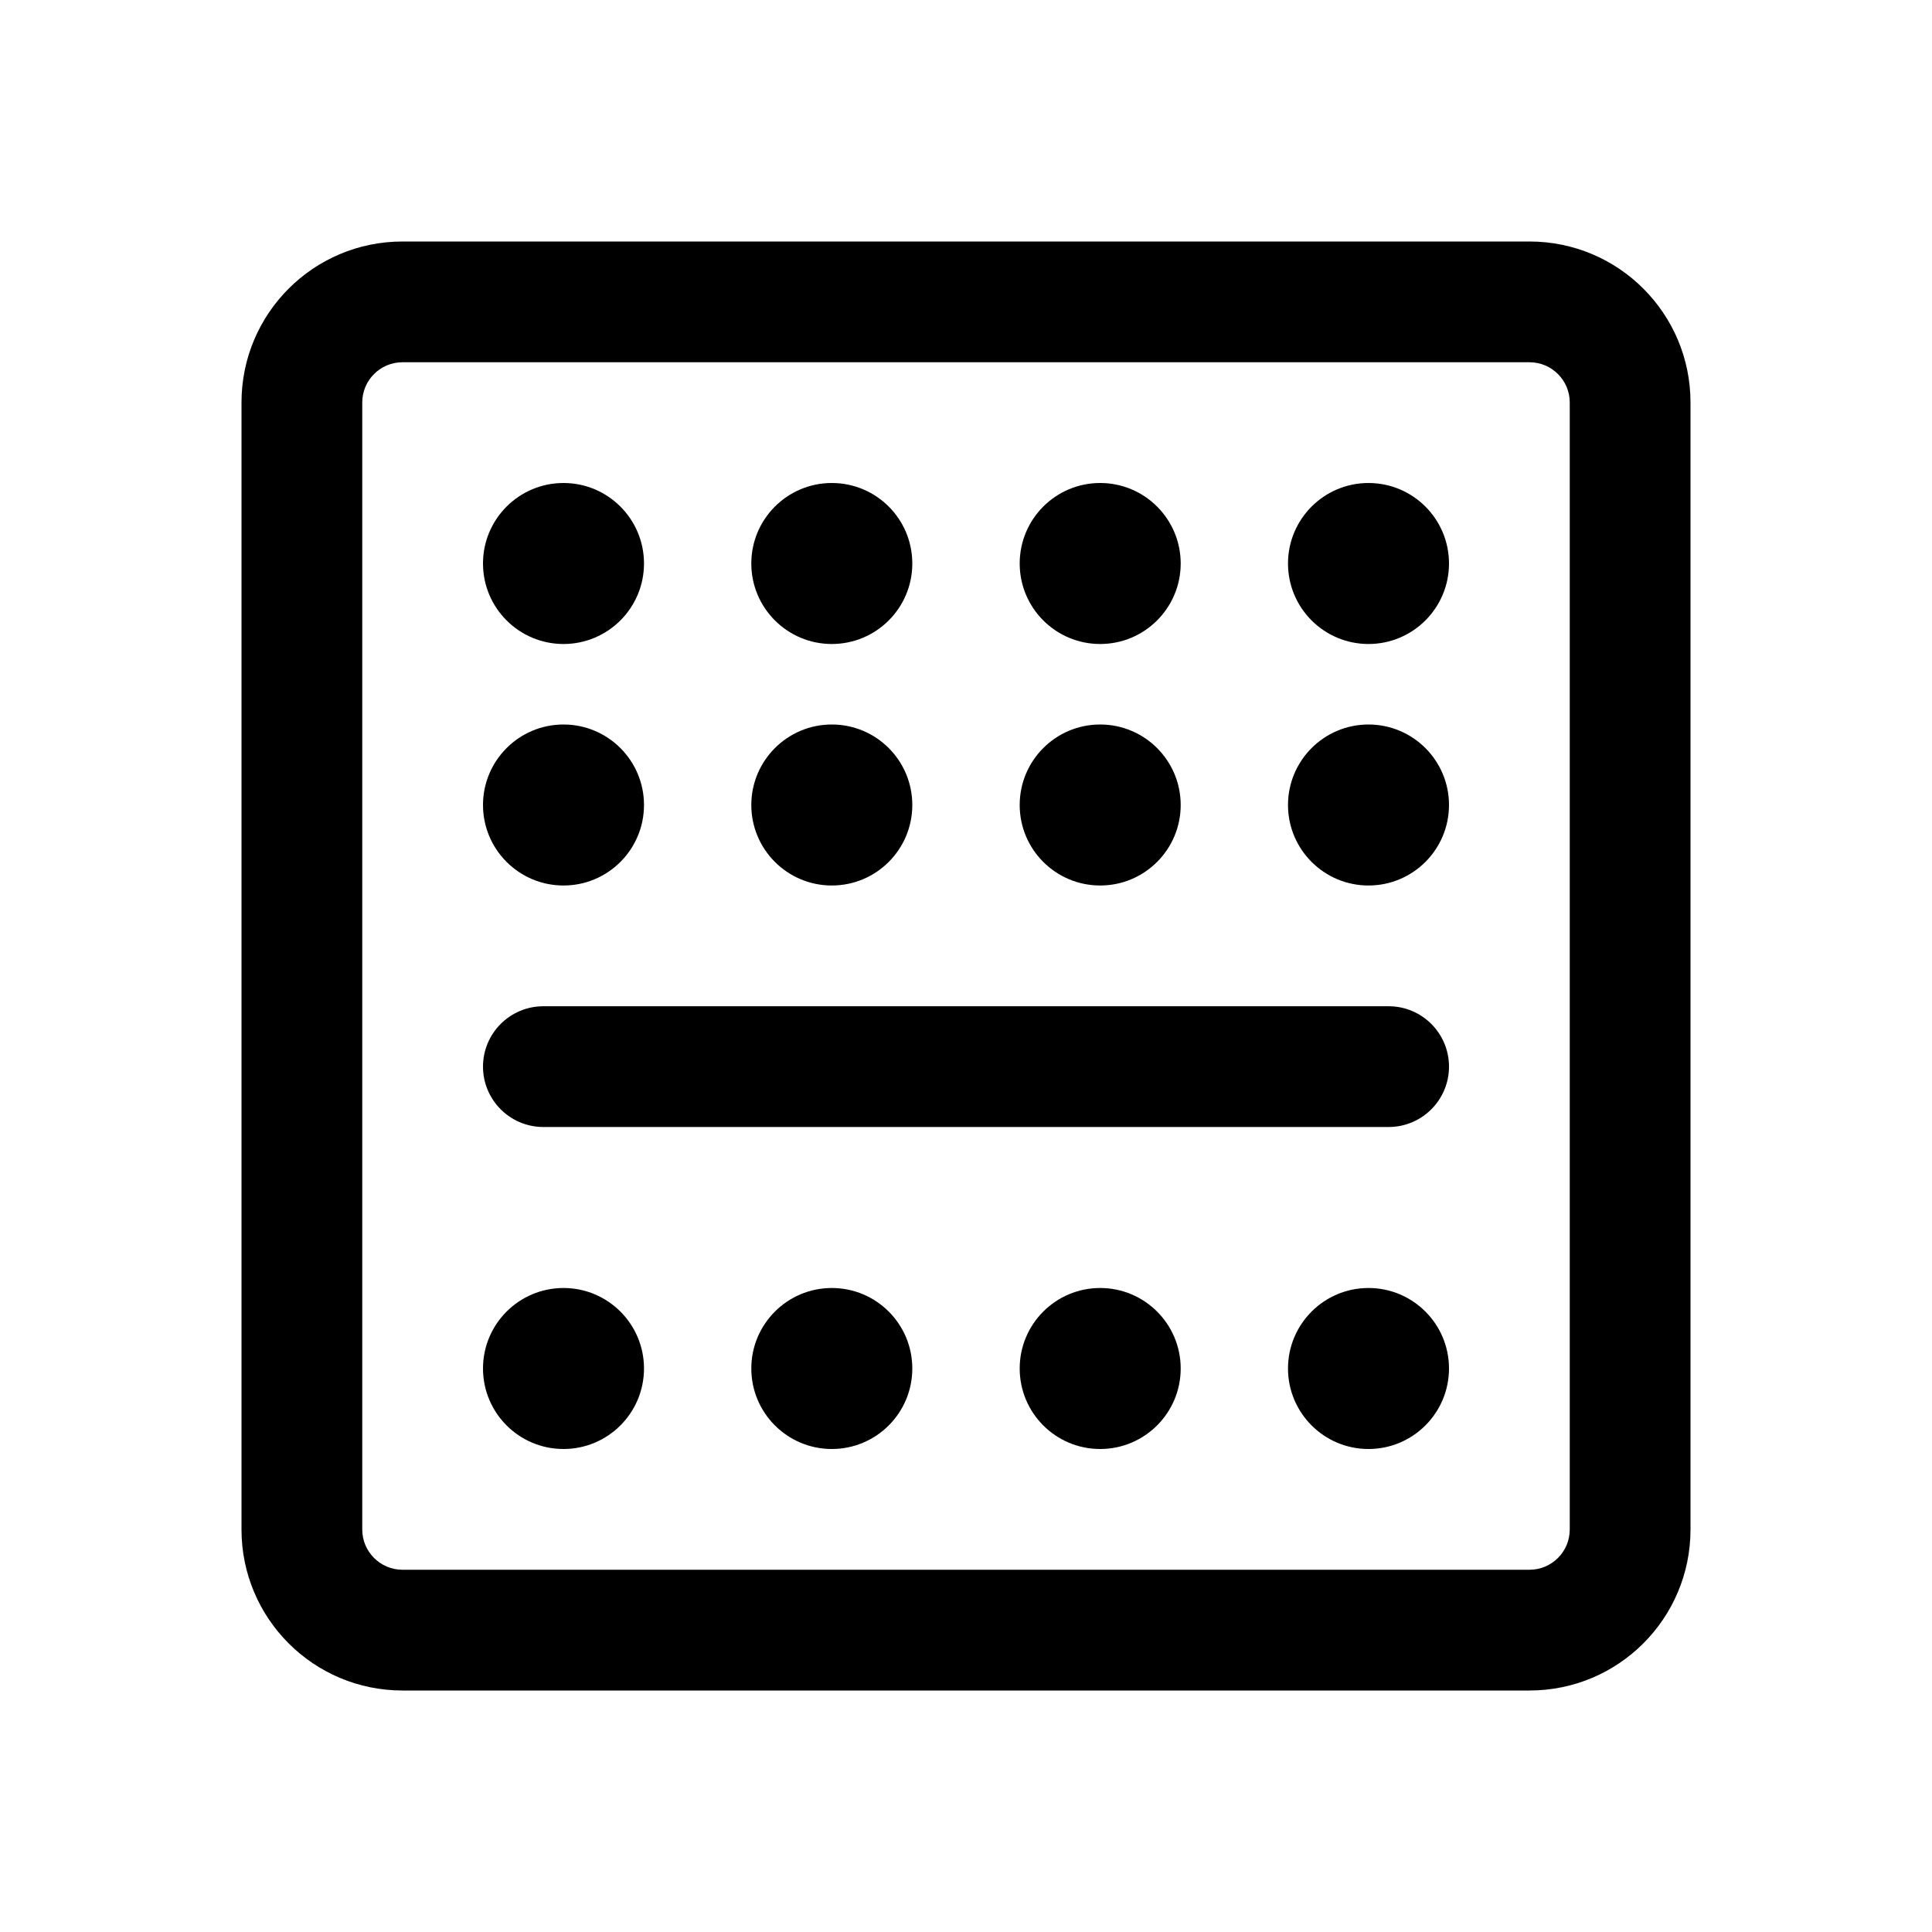 <svg width="24" height="24" viewBox="0 0 24 24" fill="currentColor" xmlns="http://www.w3.org/2000/svg"><path d="M7 8C7.552 8 8 7.552 8 7C8 6.448 7.552 6 7 6C6.448 6 6 6.448 6 7C6 7.552 6.448 8 7 8Z"/><path d="M8 10C8 10.552 7.552 11 7 11C6.448 11 6 10.552 6 10C6 9.448 6.448 9 7 9C7.552 9 8 9.448 8 10Z"/><path d="M7 18C7.552 18 8 17.552 8 17C8 16.448 7.552 16 7 16C6.448 16 6 16.448 6 17C6 17.552 6.448 18 7 18Z"/><path d="M11.333 7C11.333 7.552 10.886 8 10.333 8C9.781 8 9.333 7.552 9.333 7C9.333 6.448 9.781 6 10.333 6C10.886 6 11.333 6.448 11.333 7Z"/><path d="M10.333 11C10.886 11 11.333 10.552 11.333 10C11.333 9.448 10.886 9 10.333 9C9.781 9 9.333 9.448 9.333 10C9.333 10.552 9.781 11 10.333 11Z"/><path d="M11.333 17C11.333 17.552 10.886 18 10.333 18C9.781 18 9.333 17.552 9.333 17C9.333 16.448 9.781 16 10.333 16C10.886 16 11.333 16.448 11.333 17Z"/><path d="M13.667 8C14.219 8 14.667 7.552 14.667 7C14.667 6.448 14.219 6 13.667 6C13.114 6 12.667 6.448 12.667 7C12.667 7.552 13.114 8 13.667 8Z"/><path d="M14.667 10C14.667 10.552 14.219 11 13.667 11C13.114 11 12.667 10.552 12.667 10C12.667 9.448 13.114 9 13.667 9C14.219 9 14.667 9.448 14.667 10Z"/><path d="M13.667 18C14.219 18 14.667 17.552 14.667 17C14.667 16.448 14.219 16 13.667 16C13.114 16 12.667 16.448 12.667 17C12.667 17.552 13.114 18 13.667 18Z"/><path d="M18 7C18 7.552 17.552 8 17 8C16.448 8 16 7.552 16 7C16 6.448 16.448 6 17 6C17.552 6 18 6.448 18 7Z"/><path d="M17 11C17.552 11 18 10.552 18 10C18 9.448 17.552 9 17 9C16.448 9 16 9.448 16 10C16 10.552 16.448 11 17 11Z"/><path d="M18 17C18 17.552 17.552 18 17 18C16.448 18 16 17.552 16 17C16 16.448 16.448 16 17 16C17.552 16 18 16.448 18 17Z"/><path d="M6.75 12.5C6.336 12.5 6 12.836 6 13.25C6 13.664 6.336 14 6.75 14L17.25 14C17.664 14 18 13.664 18 13.25C18 12.836 17.664 12.5 17.25 12.5L6.75 12.5Z"/><path fill-rule="evenodd" clip-rule="evenodd" d="M3 5C3 3.895 3.895 3 5 3H19C20.105 3 21 3.895 21 5V19C21 20.105 20.105 21 19 21H5C3.895 21 3 20.105 3 19V5ZM5 4.5H19C19.276 4.5 19.5 4.724 19.5 5V19C19.5 19.276 19.276 19.5 19 19.5H5C4.724 19.5 4.5 19.276 4.5 19V5C4.5 4.724 4.724 4.5 5 4.5Z"/></svg>
